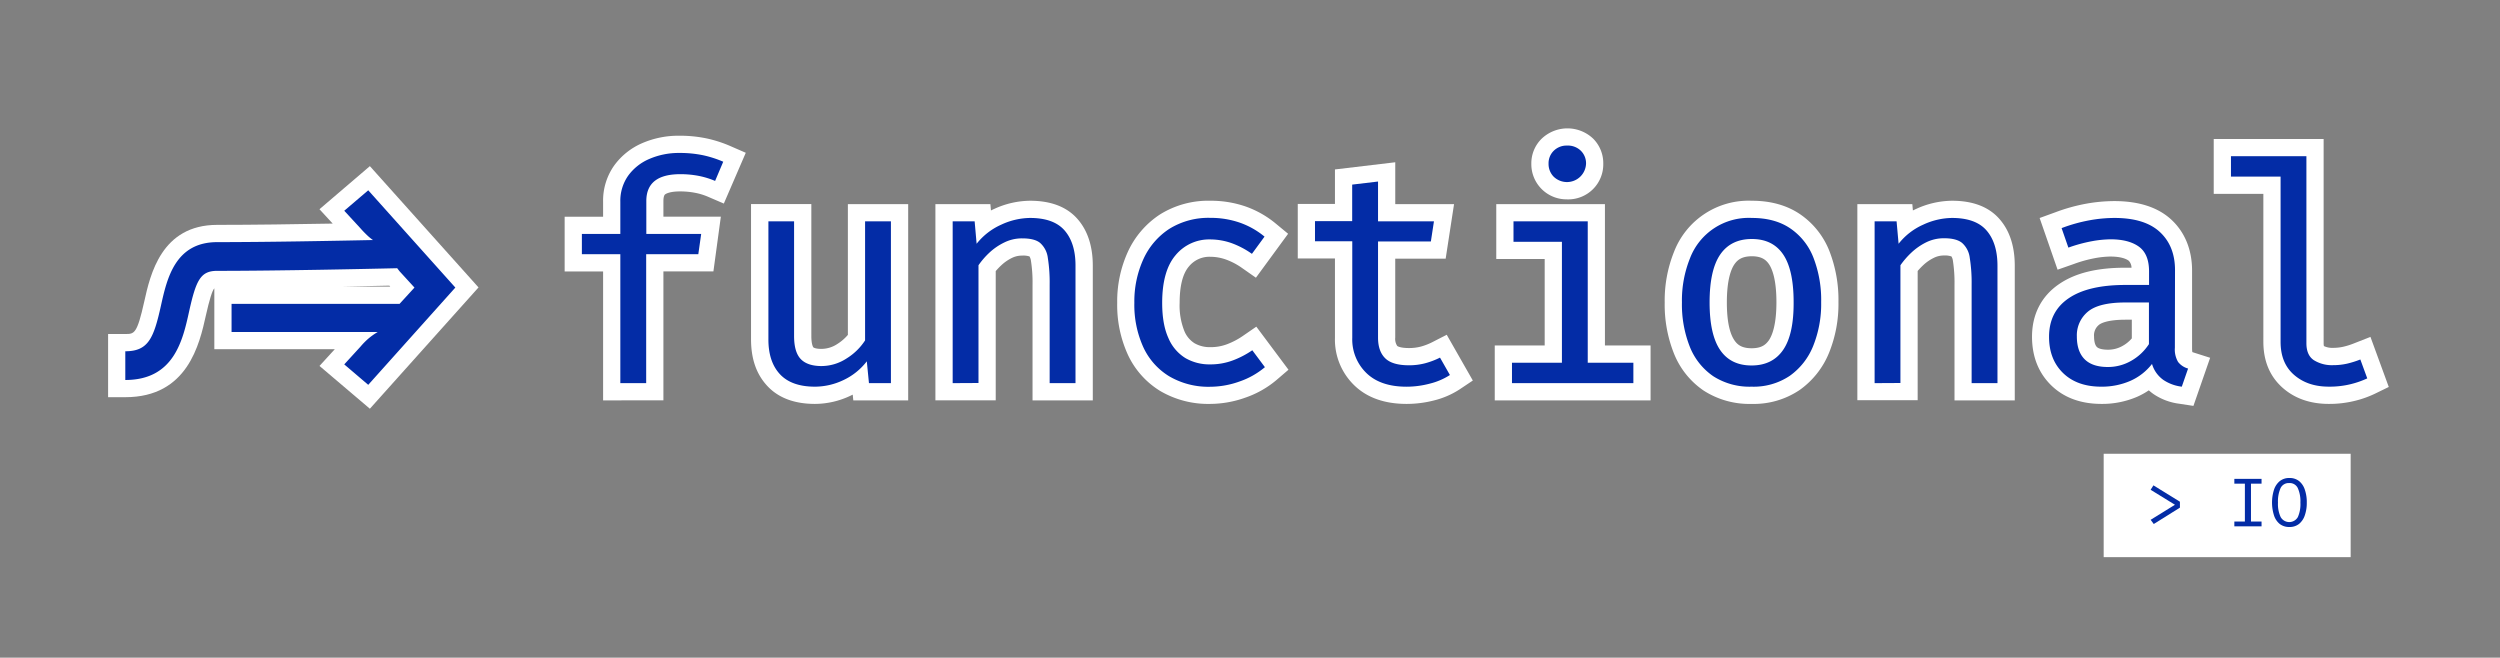 <svg xmlns="http://www.w3.org/2000/svg" viewBox="0 0 870.5 229">
  <rect x="0" y="0" width="870.5" height="229" fill="#808080" stroke="none"/>
  <g>
    <path d="M210,139.41V94.52H196.61V75.46H210V70.22a21.14,21.14,0,0,1,3.81-12.52,23.49,23.49,0,0,1,9.82-7.86,31.71,31.71,0,0,1,12.92-2.58,45.28,45.28,0,0,1,9.51.94,43.61,43.61,0,0,1,8.13,2.61l5.49,2.39-7.64,17.68-5.51-2.37A21.39,21.39,0,0,0,242,67.13a27.26,27.26,0,0,0-5.18-.48c-3.46,0-4.77.73-5.18,1S231,68.8,231,70v5.45h20l-2.59,19.06H231v44.89Z" fill="#fff"/>
    <path d="M236.59,53.26a39.31,39.31,0,0,1,8.24.8,38.26,38.26,0,0,1,7,2.25L249,63a28.75,28.75,0,0,0-5.78-1.77,33.54,33.54,0,0,0-6.32-.58c-3.92,0-6.87.76-8.85,2.3s-3,3.88-3,7.06V81.46h19.1l-1,7.06H225v44.89h-9V88.52H202.61V81.46H216V70.22a15.2,15.2,0,0,1,2.7-9,17.57,17.57,0,0,1,7.36-5.86A25.7,25.7,0,0,1,236.59,53.26Z" fill="#032ca6"/>
    <path d="M283.78,140.64c-7.18,0-12.77-2.11-16.63-6.28s-5.64-9.52-5.64-16.3v-47h21V117c0,3.09.68,3.92.68,3.92.19.2,1,.56,2.79.56a10.07,10.07,0,0,0,5.57-1.7,16.05,16.05,0,0,0,3.68-3.17V71.07h21v68.34H297.12l-.2-2-.76.37A29,29,0,0,1,283.78,140.64Z" fill="#fff"/>
    <path d="M276.5,77.07V117q0,5.57,2.3,8t7.17,2.46a16.11,16.11,0,0,0,8.8-2.64,20.55,20.55,0,0,0,6.45-6.29V77.07h9v56.34h-7.65l-.75-7.6a22,22,0,0,1-8.19,6.56,23.13,23.13,0,0,1-9.84,2.27q-8.19,0-12.23-4.36t-4-12.22v-41Z" fill="#032ca6"/>
    <path d="M359.53,139.41V99.12a48.53,48.53,0,0,0-.55-8.28,4.11,4.11,0,0,0-.51-1.55A7,7,0,0,0,355.9,89a7.9,7.9,0,0,0-3.57.82,15.09,15.09,0,0,0-3.71,2.58,23.55,23.55,0,0,0-1.91,2v45h-21V71.07h19.14l.2,2.22c.37-.19.74-.37,1.13-.54a30.4,30.4,0,0,1,12.49-2.85c7.33,0,12.92,2.17,16.62,6.47,3.46,4,5.22,9.45,5.22,16.11v46.93Z" fill="#fff"/>
    <path d="M331.72,133.41V77.07h7.65l.69,7.81a22.66,22.66,0,0,1,8.59-6.66,24.37,24.37,0,0,1,10-2.33q8.29,0,12.07,4.39t3.77,12.2v40.93h-9V99.12a54.39,54.39,0,0,0-.64-9.34,8.25,8.25,0,0,0-2.68-5.19C360.86,83.5,358.75,83,355.9,83a13.87,13.87,0,0,0-6.23,1.44A21,21,0,0,0,344.48,88a27.2,27.2,0,0,0-3.77,4.36v41Z" fill="#032ca6"/>
    <path d="M421.39,140.64A33,33,0,0,1,404,136.15a29.21,29.21,0,0,1-11.31-12.72,41.67,41.67,0,0,1-3.68-18,41.59,41.59,0,0,1,3.69-17.7,30.85,30.85,0,0,1,11.21-13.06A31.72,31.72,0,0,1,421.5,69.9a37,37,0,0,1,12.09,1.95,34.21,34.21,0,0,1,10.56,5.94l4.37,3.61L437.31,96.7l-4.81-3.37a23.54,23.54,0,0,0-5.73-3,16.4,16.4,0,0,0-5.38-.92A9.19,9.19,0,0,0,414,92.76c-2.16,2.5-3.25,6.78-3.25,12.72a23.87,23.87,0,0,0,1.62,9.73,9.11,9.11,0,0,0,3.52,4.28,10.62,10.62,0,0,0,5.55,1.39,16,16,0,0,0,5.76-1,25.51,25.51,0,0,0,5.49-2.86l4.76-3.28,11.2,15-4.26,3.65a33.72,33.72,0,0,1-10.8,6.08A36.74,36.74,0,0,1,421.39,140.64Z" fill="#fff"/>
    <path d="M421.39,126.88a22,22,0,0,0,7.89-1.39,31.29,31.29,0,0,0,6.77-3.53l4.39,5.89a27.6,27.6,0,0,1-8.88,5,30.45,30.45,0,0,1-10.17,1.82A26.92,26.92,0,0,1,407.08,131a23.23,23.23,0,0,1-9-10.16,35.61,35.61,0,0,1-3.1-15.39,35.48,35.48,0,0,1,3.13-15.17,24.81,24.81,0,0,1,9-10.56,25.74,25.74,0,0,1,14.37-3.86,30.89,30.89,0,0,1,10.14,1.64,28,28,0,0,1,8.69,4.89l-4.39,6a29.8,29.8,0,0,0-7.19-3.77,22.45,22.45,0,0,0-7.36-1.25,15.13,15.13,0,0,0-12,5.45q-4.69,5.46-4.7,16.64,0,7.5,2.16,12.23a15,15,0,0,0,5.94,7A16.63,16.63,0,0,0,421.39,126.88Z" fill="#032ca6"/>
    <path d="M489.77,140.64c-7.65,0-13.77-2.17-18.19-6.45a22.14,22.14,0,0,1-6.75-16.56V90H451.88v-19h12.95V59l21-2.5V71.07h20.47l-2.92,19H485.82v27.49a4.42,4.42,0,0,0,.7,2.9s.83.73,4.05.73a16,16,0,0,0,4.21-.52,21.32,21.32,0,0,0,3.87-1.49l5.1-2.62,9.09,15.94-4.65,3.11a29.14,29.14,0,0,1-8.83,3.81A38.18,38.18,0,0,1,489.77,140.64Z" fill="#fff"/>
    <path d="M504.86,130.58a23.09,23.09,0,0,1-7,3,31.78,31.78,0,0,1-8.08,1.07q-9.11,0-14-4.76a16.29,16.29,0,0,1-4.92-12.25V84H457.88v-7h12.95V64.28l9-1.07V77.07h19.47l-1.07,7h-18.4v33.49q0,4.71,2.48,7.17t8.27,2.46a21.54,21.54,0,0,0,5.83-.75,27.09,27.09,0,0,0,5-1.92Z" fill="#032ca6"/>
    <path d="M520.47,139.41V120.3h17.39V90.19H521V71.07h37.84V120.3h15.89v19.11Zm25.21-70A12.25,12.25,0,0,1,533.21,57a12,12,0,0,1,3.57-8.68,13,13,0,0,1,18,0A12.1,12.1,0,0,1,558.26,57a12.2,12.2,0,0,1-12.58,12.42Z" fill="#fff"/>
    <path d="M552.85,77.07V126.3h15.89v7.11H526.47V126.3h17.39V84.19H527V77.07Zm-7.17-26.38a6.44,6.44,0,0,1,4.79,1.82A6.13,6.13,0,0,1,552.26,57,6.65,6.65,0,0,1,541,61.53,6.27,6.27,0,0,1,539.21,57,6.07,6.07,0,0,1,541,52.51,6.34,6.34,0,0,1,545.68,50.69Z" fill="#032ca6"/>
    <path d="M609.88,140.64A29.33,29.33,0,0,1,593.21,136a28.28,28.28,0,0,1-10.34-12.91,45.92,45.92,0,0,1-3.22-17.75,45.45,45.45,0,0,1,3.25-17.67A27.83,27.83,0,0,1,610,69.9c6.51,0,12.12,1.55,16.7,4.63A27.88,27.88,0,0,1,637,87.42a46.86,46.86,0,0,1,3.15,17.8,45.17,45.17,0,0,1-3.25,17.56,29.42,29.42,0,0,1-10.24,13A28.52,28.52,0,0,1,609.88,140.64ZM610,89.23c-3.64,0-5.1,1.41-6.06,2.78-1.21,1.76-2.65,5.48-2.65,13.31s1.43,11.4,2.63,13.17c.93,1.37,2.37,2.77,6,2.77s5-1.4,6-2.77c1.2-1.77,2.63-5.51,2.63-13.27s-1.42-11.5-2.61-13.26C615,90.61,613.55,89.23,610,89.23Z" fill="#fff"/>
    <path d="M610,75.89q8,0,13.35,3.62a21.84,21.84,0,0,1,8.08,10.19,40.75,40.75,0,0,1,2.7,15.52,39.19,39.19,0,0,1-2.78,15.24,23.37,23.37,0,0,1-8.16,10.41,22.54,22.54,0,0,1-13.3,3.77A23.36,23.36,0,0,1,596.56,131a22.45,22.45,0,0,1-8.16-10.25,40,40,0,0,1-2.75-15.44A39.33,39.33,0,0,1,588.43,90,21.89,21.89,0,0,1,610,75.89Zm0,7.33q-7.28,0-11,5.38t-3.72,16.72q0,11.13,3.66,16.53t10.94,5.41q7.27,0,11-5.41t3.66-16.63q0-11.25-3.64-16.62T610,83.22Z" fill="#032ca6"/>
    <path d="M680.56,139.41V99.12a49.5,49.5,0,0,0-.55-8.28,3.83,3.83,0,0,0-.52-1.55,6.91,6.91,0,0,0-2.56-.33,7.87,7.87,0,0,0-3.57.82,15,15,0,0,0-3.72,2.58,25.22,25.22,0,0,0-1.91,2v45h-21V71.07h19.14l.2,2.22c.37-.19.75-.37,1.13-.54a30.48,30.48,0,0,1,12.5-2.85c7.33,0,12.92,2.17,16.61,6.47,3.47,4,5.23,9.45,5.23,16.11v46.93Z" fill="#fff"/>
    <path d="M652.74,133.41V77.07h7.65l.7,7.81a22.51,22.51,0,0,1,8.59-6.66,24.33,24.33,0,0,1,10-2.33q8.29,0,12.06,4.39t3.78,12.2v40.93h-9V99.12a54.24,54.24,0,0,0-.65-9.34,8.24,8.24,0,0,0-2.67-5.19q-2-1.64-6.31-1.63a13.91,13.91,0,0,0-6.24,1.44A21.41,21.41,0,0,0,665.5,88a28.25,28.25,0,0,0-3.77,4.36v41Z" fill="#032ca6"/>
    <path d="M758.91,140.59a20.56,20.56,0,0,1-8.94-3.3,15.62,15.62,0,0,1-1.75-1.38,25.74,25.74,0,0,1-4,2.22,30.68,30.68,0,0,1-12.48,2.51c-7.23,0-13.12-2.18-17.51-6.47s-6.68-10-6.68-16.92c0-7.77,3.25-14.11,9.41-18.32,5.6-3.84,13.13-5.71,23-5.71h2.23a3.51,3.51,0,0,0-1-2.46c-1.3-.94-3.51-1.43-6.38-1.43a32.38,32.38,0,0,0-5.48.58,45.63,45.63,0,0,0-7.18,2l-5.7,2-6.25-18,5.5-2a62.45,62.45,0,0,1,10.79-3,56.37,56.37,0,0,1,9.71-.89c8.56,0,15.25,2.18,19.89,6.49s7.19,10.39,7.19,17.7v27a9.23,9.23,0,0,0,.09,1.38,2.38,2.38,0,0,0,.33.12l5.87,1.87-5.82,16.75Zm-18.8-29.27c-6.61,0-8.77,1.38-9.27,1.81a4.65,4.65,0,0,0-1.69,4c0,1,.13,2.88,1,3.7.6.6,2,.94,3.91.94a10.18,10.18,0,0,0,5.06-1.35,11.56,11.56,0,0,0,3.18-2.6v-6.52Z" fill="#fff"/>
    <path d="M757.29,121.11a8.51,8.51,0,0,0,1.12,4.92,6.62,6.62,0,0,0,3.48,2.3l-2.19,6.31a14.59,14.59,0,0,1-6.37-2.32,10.38,10.38,0,0,1-4-5.6,19.44,19.44,0,0,1-7.6,5.92,24.75,24.75,0,0,1-10.06,2q-8.44,0-13.32-4.76t-4.87-12.63q0-8.72,6.8-13.37T740,99.22h8.3V94.51q0-6.09-3.56-8.64t-9.87-2.54a38.41,38.41,0,0,0-6.53.67,52.7,52.7,0,0,0-8.13,2.22l-2.36-6.79a55.39,55.39,0,0,1,9.74-2.73,49.46,49.46,0,0,1,8.67-.81q10.53,0,15.81,4.9t5.27,13.3ZM734,127.79a16.18,16.18,0,0,0,8-2.11,17.72,17.72,0,0,0,6.26-5.86v-14.5h-8.14q-9.3,0-13.13,3.21a10.68,10.68,0,0,0-3.83,8.62q0,5.23,2.71,7.94T734,127.79Z" fill="#032ca6"/>
    <path d="M810.9,140.64c-6.49,0-11.92-1.9-16.14-5.66-4.42-3.94-6.66-9.31-6.66-16V67.5H770.82V48.39h38.27V119.5a4.27,4.27,0,0,0,.1,1,6.71,6.71,0,0,0,3.21.62,15.61,15.61,0,0,0,3.51-.38,24.94,24.94,0,0,0,3.75-1.18l5.73-2.26,6.38,17.44-4.86,2.37a36,36,0,0,1-6.82,2.43A36.92,36.92,0,0,1,810.9,140.64Z" fill="#fff"/>
    <path d="M803.09,54.39V119.5c0,2.78.86,4.76,2.59,5.91a11.85,11.85,0,0,0,6.72,1.74,21.9,21.9,0,0,0,4.87-.53,33,33,0,0,0,4.6-1.45l2.41,6.58a31.08,31.08,0,0,1-5.7,2,30.59,30.59,0,0,1-7.68.88c-5,0-9-1.38-12.15-4.14s-4.65-6.59-4.65-11.48V61.5H776.82V54.39Z" fill="#032ca6"/>
    <path d="M111.25,127.42l5.32-5.82H74.63V100.39h0c-.74.8-1.72,4-2.93,9.39-2.22,10-6.34,28.52-28.06,28.52h-6v-22h6c3.13,0,4.07,0,6.59-11.3,2.07-9.33,5.94-26.7,25.41-26.7,12.13,0,27.63-.22,40.2-.45l-4.6-5,17.55-15,37.83,42.23-37.83,42.24ZM135.89,99.8l-.32-.34-16.79.34Z" fill="#fff"/>
    <path d="M128.22,66.26l-8.35,7.12,5.67,6.15c.75.86,1.58,1.71,2.49,2.57a17.26,17.26,0,0,0,1.83,1.48c-13.83.29-37.17.73-54.23.73-14.66,0-17.49,12.72-19.56,22-2.52,11.36-4.36,16-12.44,16v10c16.91,0,20-13.77,22.21-23.82,2.44-11,4-14.18,9.79-14.18,21.33,0,52.38-.68,62.67-.92l.83,1.07,5.19,5.67-5.19,5.67H80.63v9.8h50.9a22.59,22.59,0,0,0-3.5,2.51,26.11,26.11,0,0,0-2.49,2.57l-5.67,6.2,8.35,7.12,30.33-33.87Z" fill="#032ca6"/>
  </g>
  <rect x="732.5" y="158" width="86" height="36" fill="#fff"/>
  <g>
    <path d="M749.82,169l9.23,5.7v2.06l-9.11,5.7L748.85,181l8.47-5.24-8.47-5.22Z" fill="#032ca6"/>
    <path d="M787.47,166.74v1.67h-3.68V181.6h3.68v1.67H778V181.6h3.67V168.41H778v-1.67Z" fill="#032ca6"/>
    <path d="M803.22,175a13,13,0,0,1-.68,4.42,6.55,6.55,0,0,1-2,3,5.24,5.24,0,0,1-3.37,1.08,5.3,5.3,0,0,1-3.37-1.06,6.34,6.34,0,0,1-2-3,14.9,14.9,0,0,1,0-8.9,6.52,6.52,0,0,1,2-3,5.16,5.16,0,0,1,3.37-1.1,5.23,5.23,0,0,1,3.37,1.07,6.37,6.37,0,0,1,2,3A13.29,13.29,0,0,1,803.22,175ZM801,175a11.17,11.17,0,0,0-.91-5.05,3.1,3.1,0,0,0-3-1.75,3.13,3.13,0,0,0-3,1.76,11.44,11.44,0,0,0-.9,5.07,10.81,10.81,0,0,0,.93,5,3.44,3.44,0,0,0,6,0A11.09,11.09,0,0,0,801,175Z" fill="#032ca6"/>
  </g>
</svg>
